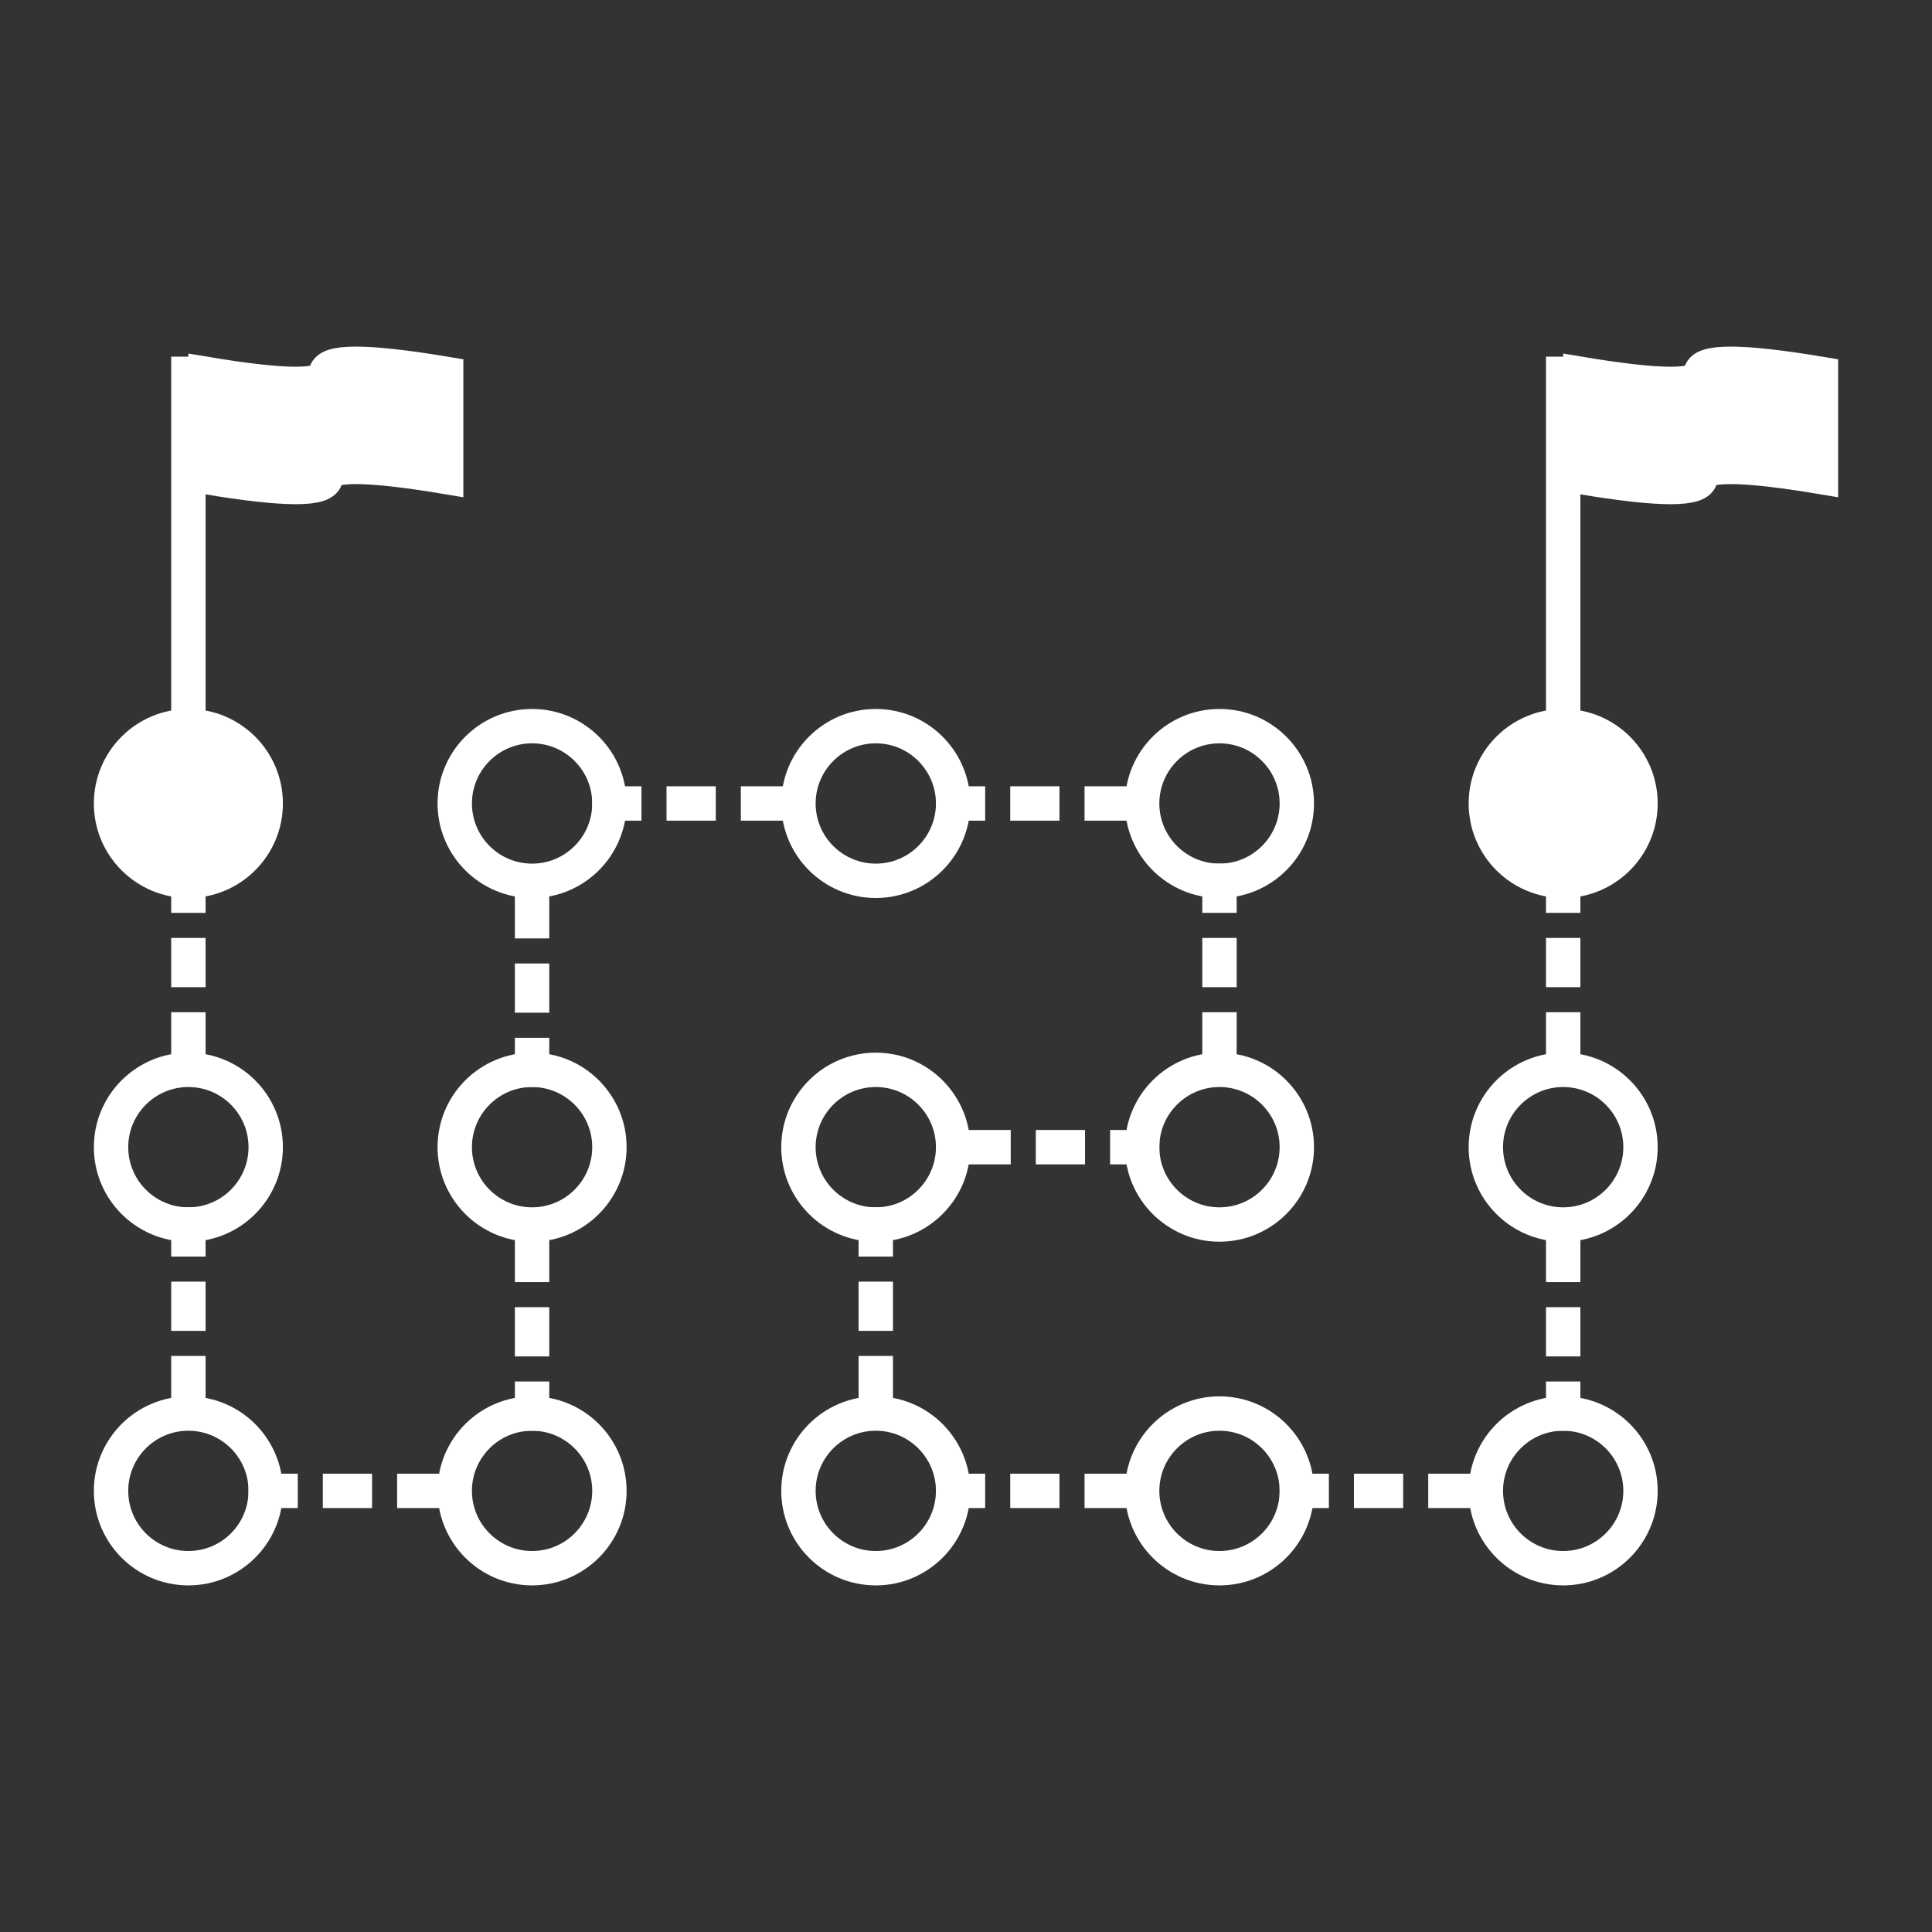 <?xml version="1.0" standalone="no"?><!-- Generator: Gravit.io --><svg xmlns="http://www.w3.org/2000/svg" xmlns:xlink="http://www.w3.org/1999/xlink" style="isolation:isolate" viewBox="0 0 130 130" width="130" height="130"><rect x="0" y="0" width="130" height="130" fill="#333333" stroke="none"/><defs><clipPath id="_clipPath_6nfcVcgZXmBOiVJyqbHkqVMASBGthfcb"><rect width="130" height="130"/></clipPath></defs><g clip-path="url(#_clipPath_6nfcVcgZXmBOiVJyqbHkqVMASBGthfcb)"><path d=" M 7.472 54.064 C 7.472 51.192 9.804 48.861 12.676 48.861 C 15.547 48.861 17.879 51.192 17.879 54.064 C 17.879 56.936 15.547 59.268 12.676 59.268 C 9.804 59.268 7.472 56.936 7.472 54.064 Z " fill="rgb(255,255,255)" vector-effect="non-scaling-stroke" stroke-width="2.313" stroke="rgb(255,255,255)" stroke-linejoin="miter" stroke-linecap="square" stroke-miterlimit="3"/><path d=" M 7.472 77.191 C 7.472 74.319 9.804 71.987 12.676 71.987 C 15.547 71.987 17.879 74.319 17.879 77.191 C 17.879 80.063 15.547 82.395 12.676 82.395 C 9.804 82.395 7.472 80.063 7.472 77.191 Z " fill="none" vector-effect="non-scaling-stroke" stroke-width="2.313" stroke="rgb(255,255,255)" stroke-linejoin="miter" stroke-linecap="square" stroke-miterlimit="3"/><path d=" M 7.472 100.318 C 7.472 97.446 9.804 95.114 12.676 95.114 C 15.547 95.114 17.879 97.446 17.879 100.318 C 17.879 103.19 15.547 105.521 12.676 105.521 C 9.804 105.521 7.472 103.19 7.472 100.318 Z " fill="none" vector-effect="non-scaling-stroke" stroke-width="2.313" stroke="rgb(255,255,255)" stroke-linejoin="miter" stroke-linecap="square" stroke-miterlimit="3"/><path d=" M 30.599 54.064 C 30.599 51.192 32.93 48.861 35.802 48.861 C 38.674 48.861 41.006 51.192 41.006 54.064 C 41.006 56.936 38.674 59.268 35.802 59.268 C 32.93 59.268 30.599 56.936 30.599 54.064 Z " fill="none" vector-effect="non-scaling-stroke" stroke-width="2.313" stroke="rgb(255,255,255)" stroke-linejoin="miter" stroke-linecap="square" stroke-miterlimit="3"/><path d=" M 30.599 77.191 C 30.599 74.319 32.93 71.987 35.802 71.987 C 38.674 71.987 41.006 74.319 41.006 77.191 C 41.006 80.063 38.674 82.395 35.802 82.395 C 32.93 82.395 30.599 80.063 30.599 77.191 Z " fill="none" vector-effect="non-scaling-stroke" stroke-width="2.313" stroke="rgb(255,255,255)" stroke-linejoin="miter" stroke-linecap="square" stroke-miterlimit="3"/><path d=" M 30.599 100.318 C 30.599 97.446 32.93 95.114 35.802 95.114 C 38.674 95.114 41.006 97.446 41.006 100.318 C 41.006 103.19 38.674 105.521 35.802 105.521 C 32.93 105.521 30.599 103.19 30.599 100.318 Z " fill="none" vector-effect="non-scaling-stroke" stroke-width="2.313" stroke="rgb(255,255,255)" stroke-linejoin="miter" stroke-linecap="square" stroke-miterlimit="3"/><path d=" M 76.853 54.064 C 76.853 51.192 79.184 48.861 82.056 48.861 C 84.928 48.861 87.26 51.192 87.26 54.064 C 87.26 56.936 84.928 59.268 82.056 59.268 C 79.184 59.268 76.853 56.936 76.853 54.064 Z " fill="none" vector-effect="non-scaling-stroke" stroke-width="2.313" stroke="rgb(255,255,255)" stroke-linejoin="miter" stroke-linecap="square" stroke-miterlimit="3"/><path d=" M 99.979 54.064 C 99.979 51.192 102.311 48.861 105.183 48.861 C 108.055 48.861 110.386 51.192 110.386 54.064 C 110.386 56.936 108.055 59.268 105.183 59.268 C 102.311 59.268 99.979 56.936 99.979 54.064 Z " fill="rgb(255,255,255)" vector-effect="non-scaling-stroke" stroke-width="2.313" stroke="rgb(255,255,255)" stroke-linejoin="miter" stroke-linecap="square" stroke-miterlimit="3"/><path d=" M 76.853 77.191 C 76.853 74.319 79.184 71.987 82.056 71.987 C 84.928 71.987 87.26 74.319 87.26 77.191 C 87.26 80.063 84.928 82.395 82.056 82.395 C 79.184 82.395 76.853 80.063 76.853 77.191 Z " fill="none" vector-effect="non-scaling-stroke" stroke-width="2.313" stroke="rgb(255,255,255)" stroke-linejoin="miter" stroke-linecap="square" stroke-miterlimit="3"/><path d=" M 99.979 77.191 C 99.979 74.319 102.311 71.987 105.183 71.987 C 108.055 71.987 110.386 74.319 110.386 77.191 C 110.386 80.063 108.055 82.395 105.183 82.395 C 102.311 82.395 99.979 80.063 99.979 77.191 Z " fill="none" vector-effect="non-scaling-stroke" stroke-width="2.313" stroke="rgb(255,255,255)" stroke-linejoin="miter" stroke-linecap="square" stroke-miterlimit="3"/><path d=" M 76.853 100.318 C 76.853 97.446 79.184 95.114 82.056 95.114 C 84.928 95.114 87.26 97.446 87.26 100.318 C 87.26 103.19 84.928 105.521 82.056 105.521 C 79.184 105.521 76.853 103.19 76.853 100.318 Z " fill="none" vector-effect="non-scaling-stroke" stroke-width="2.313" stroke="rgb(255,255,255)" stroke-linejoin="miter" stroke-linecap="square" stroke-miterlimit="3"/><path d=" M 99.979 100.318 C 99.979 97.446 102.311 95.114 105.183 95.114 C 108.055 95.114 110.386 97.446 110.386 100.318 C 110.386 103.19 108.055 105.521 105.183 105.521 C 102.311 105.521 99.979 103.19 99.979 100.318 Z " fill="none" vector-effect="non-scaling-stroke" stroke-width="2.313" stroke="rgb(255,255,255)" stroke-linejoin="miter" stroke-linecap="square" stroke-miterlimit="3"/><path d=" M 53.726 54.064 C 53.726 51.192 56.057 48.861 58.929 48.861 C 61.801 48.861 64.133 51.192 64.133 54.064 C 64.133 56.936 61.801 59.268 58.929 59.268 C 56.057 59.268 53.726 56.936 53.726 54.064 Z " fill="none" vector-effect="non-scaling-stroke" stroke-width="2.313" stroke="rgb(255,255,255)" stroke-linejoin="miter" stroke-linecap="square" stroke-miterlimit="3"/><path d=" M 53.726 77.191 C 53.726 74.319 56.057 71.987 58.929 71.987 C 61.801 71.987 64.133 74.319 64.133 77.191 C 64.133 80.063 61.801 82.395 58.929 82.395 C 56.057 82.395 53.726 80.063 53.726 77.191 Z " fill="none" vector-effect="non-scaling-stroke" stroke-width="2.313" stroke="rgb(255,255,255)" stroke-linejoin="miter" stroke-linecap="square" stroke-miterlimit="3"/><path d=" M 53.726 100.318 C 53.726 97.446 56.057 95.114 58.929 95.114 C 61.801 95.114 64.133 97.446 64.133 100.318 C 64.133 103.19 61.801 105.521 58.929 105.521 C 56.057 105.521 53.726 103.19 53.726 100.318 Z " fill="none" vector-effect="non-scaling-stroke" stroke-width="2.313" stroke="rgb(255,255,255)" stroke-linejoin="miter" stroke-linecap="square" stroke-miterlimit="3"/><line x1="12.676" y1="59.268" x2="12.676" y2="71.987" vector-effect="non-scaling-stroke" stroke-width="2.313" stroke-dasharray="1,4" stroke="rgb(255,255,255)" stroke-linejoin="miter" stroke-linecap="square" stroke-miterlimit="3"/><line x1="12.676" y1="82.395" x2="12.676" y2="95.114" vector-effect="non-scaling-stroke" stroke-width="2.313" stroke-dasharray="1,4" stroke="rgb(255,255,255)" stroke-linejoin="miter" stroke-linecap="square" stroke-miterlimit="3"/><line x1="17.879" y1="100.318" x2="30.599" y2="100.318" vector-effect="non-scaling-stroke" stroke-width="2.313" stroke-dasharray="1,4" stroke="rgb(255,255,255)" stroke-linejoin="miter" stroke-linecap="square" stroke-miterlimit="3"/><line x1="35.802" y1="95.114" x2="35.802" y2="82.395" vector-effect="non-scaling-stroke" stroke-width="2.313" stroke-dasharray="1,4" stroke="rgb(255,255,255)" stroke-linejoin="miter" stroke-linecap="square" stroke-miterlimit="3"/><line x1="35.802" y1="71.987" x2="35.802" y2="59.268" vector-effect="non-scaling-stroke" stroke-width="2.313" stroke-dasharray="1,4" stroke="rgb(255,255,255)" stroke-linejoin="miter" stroke-linecap="square" stroke-miterlimit="3"/><line x1="41.006" y1="54.064" x2="53.726" y2="54.064" vector-effect="non-scaling-stroke" stroke-width="2.313" stroke-dasharray="1,4" stroke="rgb(255,255,255)" stroke-linejoin="miter" stroke-linecap="square" stroke-miterlimit="3"/><line x1="64.133" y1="54.064" x2="76.853" y2="54.064" vector-effect="non-scaling-stroke" stroke-width="2.313" stroke-dasharray="1,4" stroke="rgb(255,255,255)" stroke-linejoin="miter" stroke-linecap="square" stroke-miterlimit="3"/><line x1="82.056" y1="59.268" x2="82.056" y2="71.987" vector-effect="non-scaling-stroke" stroke-width="2.313" stroke-dasharray="1,4" stroke="rgb(255,255,255)" stroke-linejoin="miter" stroke-linecap="square" stroke-miterlimit="3"/><line x1="105.183" y1="59.268" x2="105.183" y2="71.987" vector-effect="non-scaling-stroke" stroke-width="2.313" stroke-dasharray="1,4" stroke="rgb(255,255,255)" stroke-linejoin="miter" stroke-linecap="square" stroke-miterlimit="3"/><line x1="76.853" y1="77.191" x2="64.133" y2="77.191" vector-effect="non-scaling-stroke" stroke-width="2.313" stroke-dasharray="1,4" stroke="rgb(255,255,255)" stroke-linejoin="miter" stroke-linecap="square" stroke-miterlimit="3"/><line x1="58.929" y1="82.395" x2="58.929" y2="95.114" vector-effect="non-scaling-stroke" stroke-width="2.313" stroke-dasharray="1,4" stroke="rgb(255,255,255)" stroke-linejoin="miter" stroke-linecap="square" stroke-miterlimit="3"/><line x1="64.133" y1="100.318" x2="76.853" y2="100.318" vector-effect="non-scaling-stroke" stroke-width="2.313" stroke-dasharray="1,4" stroke="rgb(255,255,255)" stroke-linejoin="miter" stroke-linecap="square" stroke-miterlimit="3"/><line x1="87.26" y1="100.318" x2="99.979" y2="100.318" vector-effect="non-scaling-stroke" stroke-width="2.313" stroke-dasharray="1,4" stroke="rgb(255,255,255)" stroke-linejoin="miter" stroke-linecap="square" stroke-miterlimit="3"/><line x1="105.183" y1="95.114" x2="105.183" y2="82.395" vector-effect="non-scaling-stroke" stroke-width="2.313" stroke-dasharray="1,4" stroke="rgb(255,255,255)" stroke-linejoin="miter" stroke-linecap="square" stroke-miterlimit="3"/><line x1="12.676" y1="54.064" x2="12.676" y2="25.156" vector-effect="non-scaling-stroke" stroke-width="2.313" stroke="rgb(255,255,255)" stroke-linejoin="miter" stroke-linecap="square" stroke-miterlimit="3"/><line x1="105.183" y1="54.064" x2="105.183" y2="25.156" vector-effect="non-scaling-stroke" stroke-width="2.313" stroke="rgb(255,255,255)" stroke-linejoin="miter" stroke-linecap="square" stroke-miterlimit="3"/><path d=" M 13.832 25.156 Q 21.926 26.509 21.926 25.156 Q 21.926 23.802 30.021 25.156 L 30.021 32.094 Q 21.926 30.74 21.926 32.094 Q 21.926 33.447 13.832 32.094 L 13.832 25.156 Z " fill="rgb(255,255,255)" vector-effect="non-scaling-stroke" stroke-width="2.313" stroke="rgb(255,255,255)" stroke-linejoin="miter" stroke-linecap="square" stroke-miterlimit="3"/><path d=" M 106.339 25.156 Q 114.434 26.509 114.434 25.156 Q 114.434 23.802 122.528 25.156 L 122.528 32.094 Q 114.434 30.74 114.434 32.094 Q 114.434 33.447 106.339 32.094 L 106.339 25.156 Z " fill="rgb(255,255,255)" vector-effect="non-scaling-stroke" stroke-width="2.313" stroke="rgb(255,255,255)" stroke-linejoin="miter" stroke-linecap="square" stroke-miterlimit="3"/></g></svg>